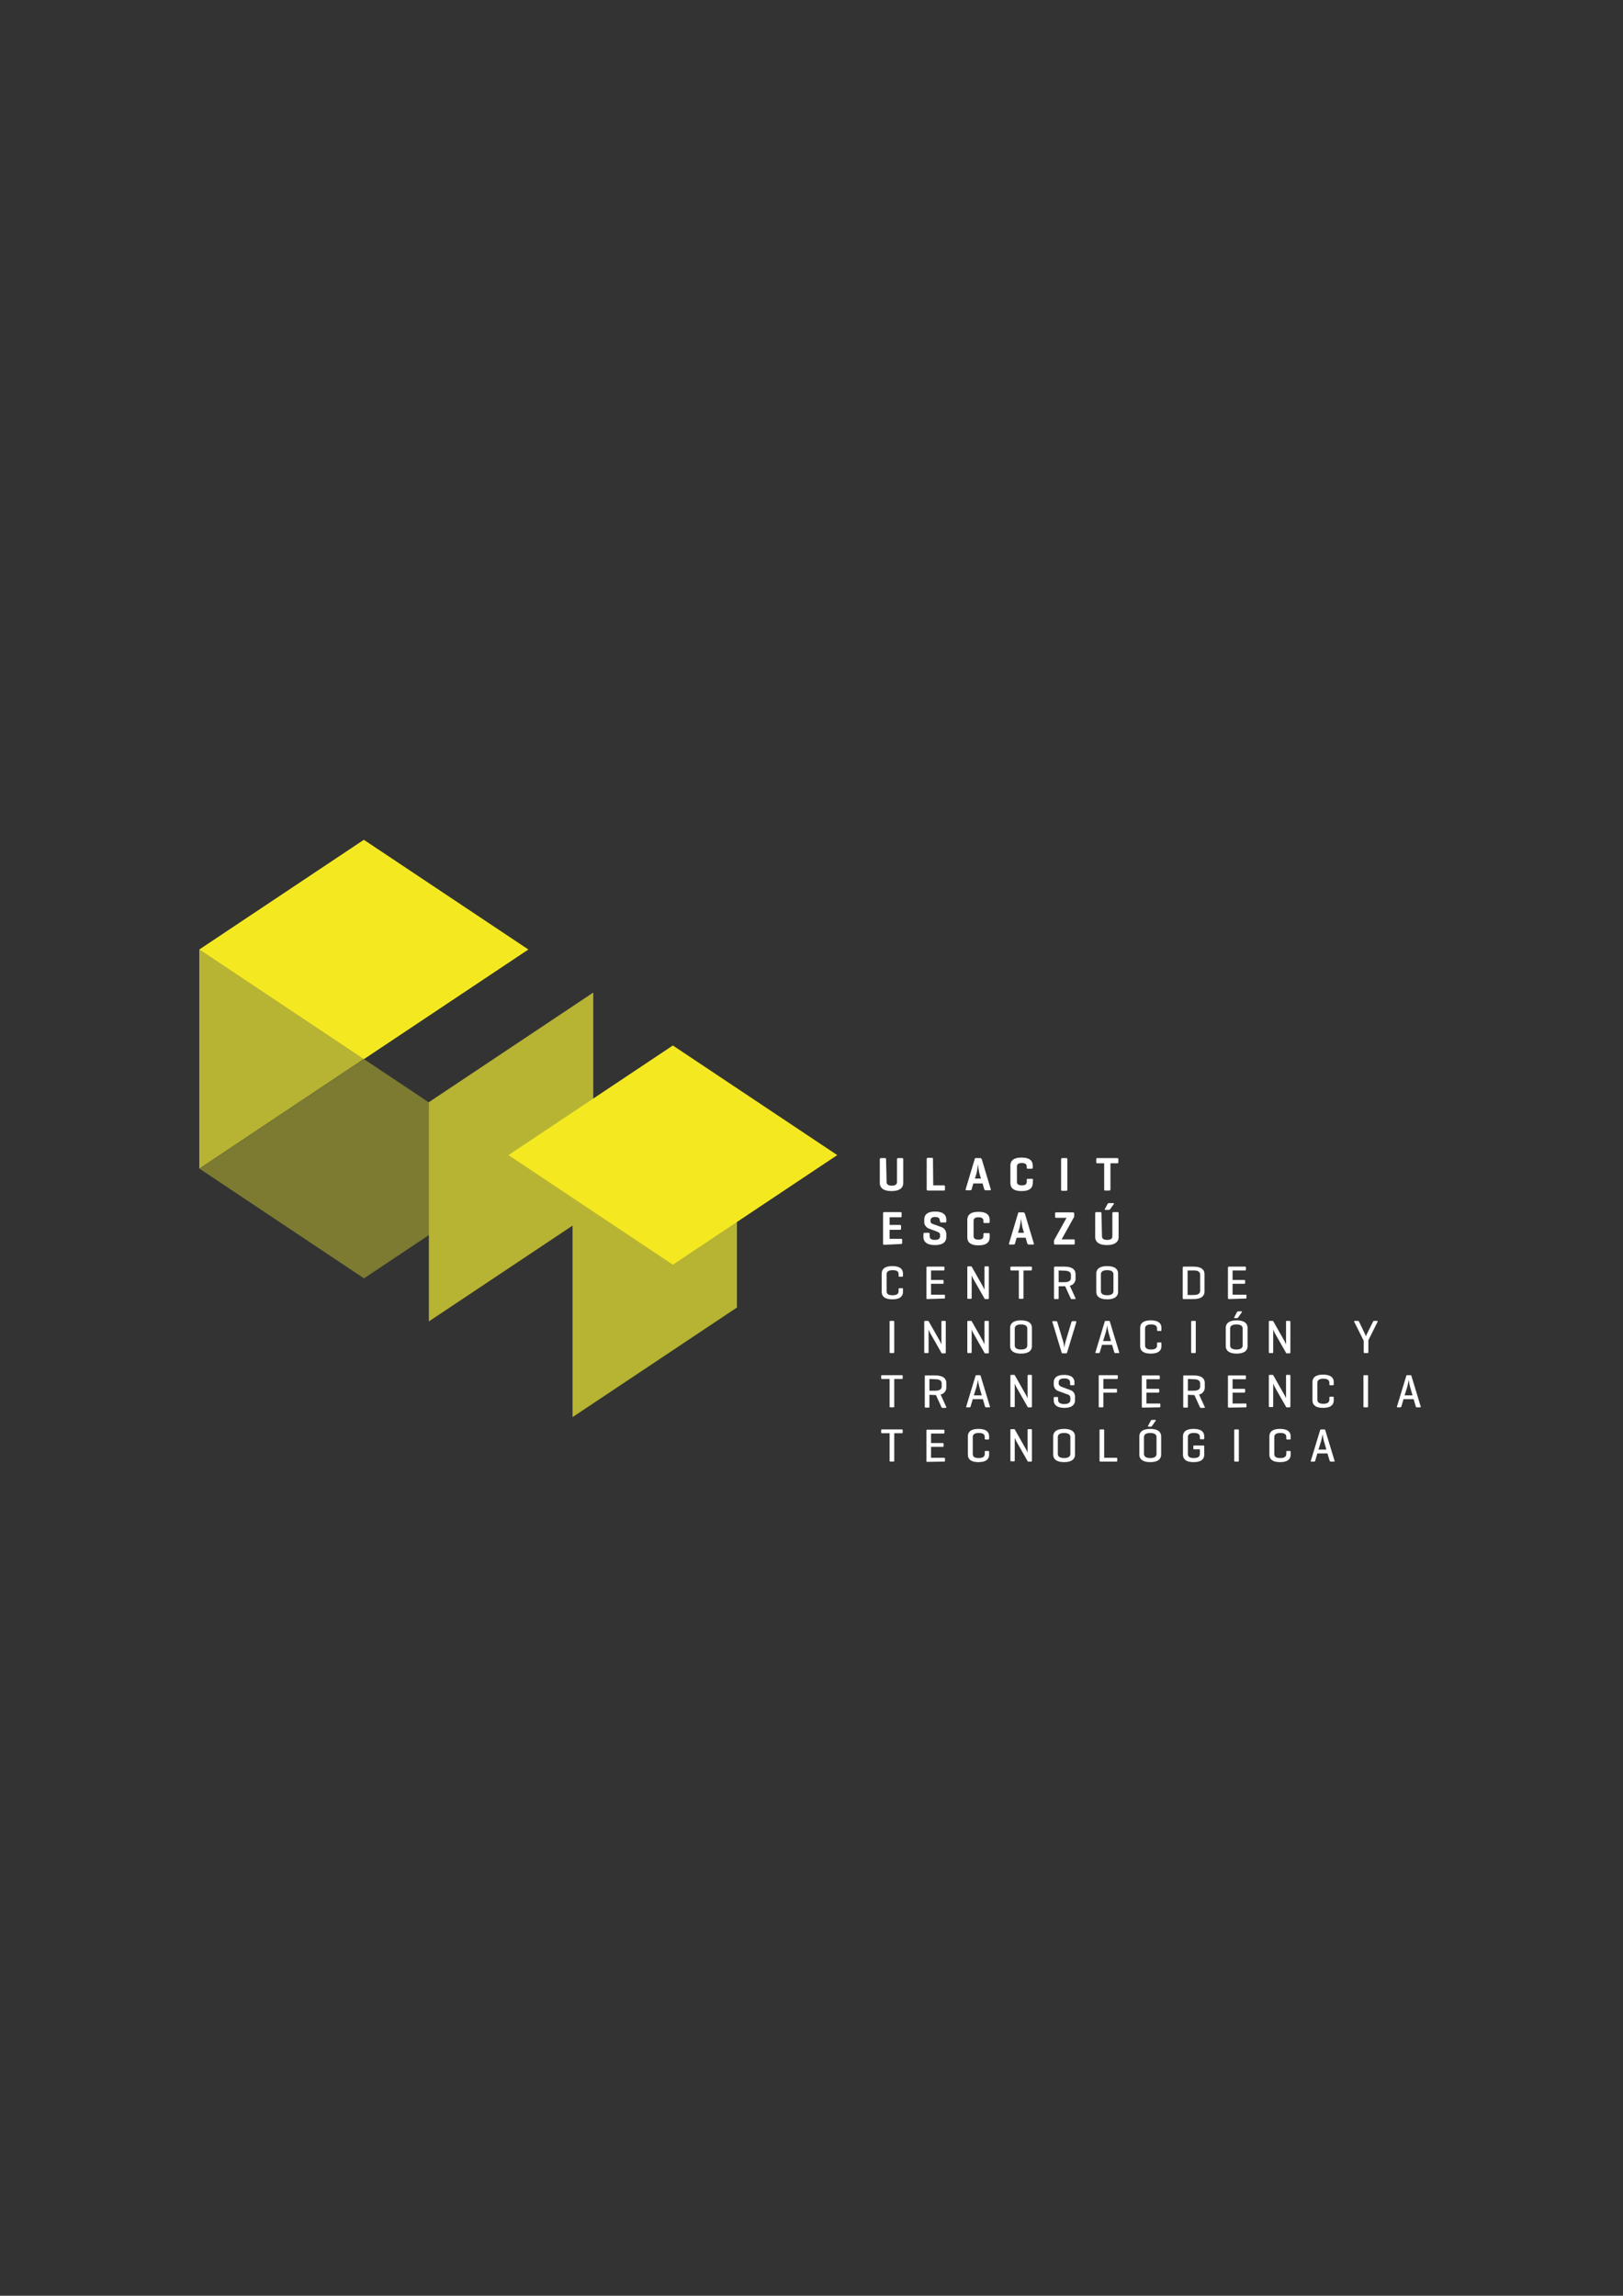 <?xml version="1.0" encoding="utf-8"?>
<!-- Generator: Adobe Illustrator 23.0.3, SVG Export Plug-In . SVG Version: 6.00 Build 0)  -->
<svg version="1.1" id="Layer_1" xmlns="http://www.w3.org/2000/svg" xmlns:xlink="http://www.w3.org/1999/xlink" x="0px" y="0px"
	 viewBox="0 0 595.3 841.9" style="enable-background:new 0 0 595.3 841.9;" xml:space="preserve">
<rect x="0" y="0" width="595.3" height="841.9" fill="#333333" stroke="none"/>
<style type="text/css">
	.st0{fill:#B7B333;}
	.st1{fill:#F4E921;}
	.st2{fill:#7C7B31;}
	.st3{fill:#FFFFFF;}
</style>
<path id="Path_75" class="st0" d="M73.1,428.6l60.3-40.2V308l-60.3,40.2"/>
<path id="Path_76" class="st1" d="M133.5,388.4l-60.3-40.2l60.3-40.2l60.3,40.2"/>
<path id="Path_77" class="st2" d="M133.5,468.8l-60.3-40.2l60.3-40.2l60.3,40.2"/>
<path id="Path_78" class="st0" d="M157.3,484.6l60.3-40.2V364l-60.3,40.2"/>
<path id="Path_79" class="st0" d="M210,519.7l60.3-40.2v-80.4L210,439.3"/>
<path id="Path_80" class="st1" d="M246.8,463.8l-60.3-40.2l60.3-40.2l60.3,40.2"/>
<path id="Path_81" class="st3" d="M325.2,433.5c0,0.9,0.7,1.3,1.9,1.3s1.9-0.4,1.9-1.3v-8.3c0-0.3,0.1-0.5,0.4-0.5h1.5
	c0.3,0,0.4,0.1,0.4,0.5v8.7c0,1.5-1.1,2.9-4.3,2.9s-4.3-1.4-4.3-2.9v-8.7c0-0.3,0.1-0.5,0.4-0.5h1.5c0.3,0,0.4,0.1,0.4,0.5"/>
<path id="Path_82" class="st3" d="M342.3,434.7h3.9c0.3,0,0.4,0.1,0.4,0.4v1.1c0,0.3-0.1,0.4-0.4,0.4h-5.9c-0.3,0-0.4-0.2-0.4-0.5
	v-11c0-0.3,0.1-0.5,0.4-0.5h1.5c0.3,0,0.4,0.1,0.4,0.5"/>
<path id="Path_83" class="st3" d="M359.5,424.7c0.3,0,0.5,0.2,0.6,0.4l3.3,11c0.1,0.3,0,0.4-0.3,0.4h-1.6c-0.3,0-0.4-0.2-0.5-0.4
	l-0.6-2.1H357l-0.6,2.1c-0.1,0.3-0.2,0.4-0.5,0.4h-1.4c-0.3,0-0.4-0.2-0.3-0.4l3.3-11c0-0.3,0.3-0.5,0.5-0.4 M359.2,430.2
	c-0.2-1.1-0.4-2.1-0.5-3.2c0,0.2-0.3,2.4-0.5,3.2l-0.6,2h2.2L359.2,430.2z"/>
<path id="Path_84" class="st3" d="M378.8,433.9c0,1.5-0.9,2.9-4.1,2.9s-4.1-1.4-4.1-2.9v-6.5c0-1.5,0.9-2.9,4.1-2.9s4.1,1.4,4.1,2.9
	v0.8c0,0.3-0.1,0.4-0.4,0.4H377c-0.3,0-0.4-0.1-0.4-0.4v-0.4c0-0.9-0.6-1.3-1.8-1.3s-1.8,0.4-1.8,1.3v5.6c0,0.9,0.6,1.3,1.8,1.3
	s1.8-0.4,1.8-1.3v-0.7c0-0.3,0.1-0.4,0.4-0.4h1.5c0.3,0,0.4,0.1,0.4,0.4"/>
<path id="Path_85" class="st3" d="M391.5,436.2c0,0.3-0.1,0.5-0.4,0.5h-1.5c-0.3,0-0.4-0.1-0.4-0.5v-11c0-0.3,0.1-0.5,0.4-0.5h1.5
	c0.3,0,0.4,0.1,0.4,0.5"/>
<path id="Path_86" class="st3" d="M409.8,424.7c0.3,0,0.4,0.1,0.4,0.4v1.1c0,0.3-0.1,0.4-0.4,0.4h-2.5v9.5c0,0.3-0.1,0.5-0.4,0.5
	h-1.5c-0.3,0-0.4-0.1-0.4-0.5v-9.5h-2.5c-0.3,0-0.4-0.1-0.4-0.4v-1.1c0-0.3,0.1-0.4,0.4-0.4"/>
<path id="Path_87" class="st3" d="M324.3,456.5c-0.3,0-0.4-0.1-0.4-0.5v-11c0-0.3,0.1-0.5,0.4-0.5h6c0.3,0,0.4,0.1,0.4,0.4v1.1
	c0,0.3-0.1,0.4-0.4,0.4h-4v2.8h3.7c0.3,0,0.5,0.1,0.5,0.4v1c0,0.3-0.1,0.4-0.5,0.4h-3.7v3.3h4.2c0.3,0,0.4,0.1,0.4,0.4v1.1
	c0,0.3-0.1,0.4-0.4,0.4"/>
<path id="Path_88" class="st3" d="M344.7,447.6c0-0.9-0.6-1.3-1.7-1.3s-1.7,0.4-1.7,1.3v0.3c0,0.4,0.3,0.8,0.7,0.9l3,1.1
	c1.2,0.3,2,1.3,2.1,2.5v1.3c0,1.5-1,2.9-4.2,2.9c-3.1,0-4.2-1.4-4.2-2.9v-1.1c0-0.3,0.1-0.5,0.4-0.5h1.5c0.3,0,0.4,0.1,0.4,0.5v0.8
	c0,0.9,0.7,1.3,1.9,1.3c1.2,0,1.9-0.4,1.9-1.3v-0.6c0-0.7-0.7-1-1.5-1.3l-2.7-1c-0.9-0.4-1.6-1.3-1.6-2.3v-1c0-1.5,0.9-2.9,4-2.9
	s4.1,1.4,4.1,2.9v0.7c0,0.3-0.1,0.4-0.4,0.4h-1.5c-0.3,0-0.4-0.1-0.4-0.4"/>
<path id="Path_89" class="st3" d="M363,453.8c0,1.5-0.9,2.9-4.1,2.9s-4.1-1.4-4.1-2.9v-6.5c0-1.5,0.9-2.9,4.1-2.9s4.1,1.4,4.1,2.9
	v0.8c0,0.3-0.1,0.4-0.4,0.4h-1.5c-0.3,0-0.4-0.1-0.4-0.4v-0.4c0-0.9-0.6-1.3-1.8-1.3s-1.8,0.4-1.8,1.3v5.6c0,0.9,0.6,1.3,1.8,1.3
	s1.8-0.4,1.8-1.3v-0.7c0-0.3,0.1-0.4,0.4-0.4h1.5c0.3,0,0.4,0.1,0.4,0.4"/>
<path id="Path_90" class="st3" d="M375.3,444.6c0.3,0,0.5,0.2,0.6,0.4l3.3,11c0.1,0.3,0,0.4-0.3,0.4h-1.6c-0.3,0-0.4-0.2-0.5-0.4
	l-0.6-2.1h-3.3l-0.6,2.1c-0.1,0.3-0.2,0.4-0.5,0.4h-1.4c-0.3,0-0.4-0.2-0.3-0.4l3.3-11c0-0.3,0.3-0.5,0.5-0.4 M375,450.1
	c-0.2-1.1-0.4-2.1-0.5-3.2c0,0.2-0.3,2.4-0.5,3.2l-0.6,2h2.2L375,450.1z"/>
<path id="Path_91" class="st3" d="M393.5,444.6c0.3,0,0.5,0.1,0.5,0.4v1.1c0,0.1,0,0.2-0.1,0.3l-4.5,8.1h4.4c0.3,0,0.4,0.1,0.4,0.4
	v1.1c0,0.3-0.1,0.4-0.4,0.4H387c-0.3,0-0.4-0.1-0.4-0.4v-1c0-0.1,0-0.2,0.1-0.3l4.5-8.1h-3.8c-0.3,0-0.4-0.1-0.4-0.4V445
	c0-0.3,0.1-0.4,0.4-0.4"/>
<path id="Path_92" class="st3" d="M404.2,453.4c0,0.9,0.7,1.3,1.9,1.3s1.9-0.4,1.9-1.3V445c0-0.3,0.1-0.5,0.4-0.5h1.5
	c0.3,0,0.4,0.1,0.4,0.5v8.7c0,1.5-1.1,2.9-4.3,2.9s-4.3-1.4-4.3-2.9V445c0-0.3,0.1-0.5,0.4-0.5h1.5c0.3,0,0.4,0.1,0.4,0.5
	 M407.2,443.4c-0.1,0.2-0.3,0.3-0.6,0.3h-1.1c-0.3,0-0.4-0.1-0.2-0.4l0.9-1.7c0.1-0.3,0.3-0.4,0.6-0.4h1.5c0.3,0,0.4,0.2,0.2,0.4
	L407.2,443.4z"/>
<path id="Path_93" class="st3" d="M331.2,473.8c0,1.4-0.9,2.7-3.9,2.7s-3.9-1.3-3.9-2.7V467c0-1.4,0.9-2.7,3.9-2.7s3.9,1.3,3.9,2.7
	v0.9c0,0.2-0.1,0.3-0.3,0.3h-1c-0.2,0-0.3-0.1-0.3-0.3v-0.6c0-1-0.6-1.5-2.2-1.5s-2.2,0.6-2.2,1.5v6.2c0,1,0.6,1.5,2.2,1.5
	s2.2-0.6,2.2-1.5v-0.8c0-0.2,0.1-0.3,0.3-0.3h1c0.2,0,0.3,0.1,0.3,0.3"/>
<path id="Path_94" class="st3" d="M340.1,476.4c-0.2,0-0.3-0.1-0.3-0.3v-11.2c0-0.2,0.1-0.4,0.3-0.4h6c0.2,0,0.3,0.1,0.3,0.3v0.8
	c0,0.2-0.1,0.3-0.3,0.3h-4.6v3.5h4.3c0.2,0,0.3,0.1,0.3,0.3v0.8c0,0.2-0.1,0.3-0.3,0.3h-4.3v4h4.8c0.2,0,0.3,0.1,0.3,0.3v0.8
	c0,0.2-0.1,0.3-0.3,0.3"/>
<path id="Path_95" class="st3" d="M362.7,476.1c0,0.2-0.1,0.3-0.3,0.3h-1c-0.1,0-0.3,0-0.3-0.2L357,469c-0.2-0.4-0.4-0.8-0.6-1.3
	v8.3c0,0.2-0.1,0.3-0.3,0.3h-1c-0.2,0-0.3-0.1-0.3-0.3v-11.3c0-0.2,0.1-0.3,0.3-0.3h1c0.1,0,0.2,0,0.3,0.1l4.2,7.4
	c0.2,0.4,0.5,1.1,0.5,1.1v-8.3c0-0.2,0.1-0.3,0.3-0.3h1c0.2,0,0.3,0.1,0.3,0.3"/>
<path id="Path_96" class="st3" d="M378.2,464.5c0.2,0,0.3,0.1,0.3,0.3v0.8c0,0.2-0.1,0.3-0.3,0.3h-2.8V476c0,0.2-0.1,0.3-0.3,0.3
	H374c-0.2,0-0.3-0.1-0.3-0.3v-10.1h-2.8c-0.2,0-0.3-0.1-0.3-0.3v-0.8c0-0.2,0.1-0.3,0.3-0.3"/>
<path id="Path_97" class="st3" d="M388.3,471.7v4.4c0,0.2-0.1,0.3-0.3,0.3h-1.1c-0.2,0-0.3-0.1-0.3-0.3v-11.2c0-0.2,0.1-0.4,0.3-0.4
	h3.6c3,0,4,1.3,4,2.7v1.8c0,1.2-0.9,2.3-2.1,2.5l2.1,4.6c0.1,0.2-0.1,0.3-0.3,0.3h-1.1c-0.2,0-0.3-0.1-0.4-0.3l-2-4.4h-0.3
	 M388.3,465.9v4.3h2.2c1.6,0,2.3-0.6,2.3-1.5v-1.2c0-0.9-0.7-1.5-2.3-1.5L388.3,465.9L388.3,465.9z"/>
<path id="Path_98" class="st3" d="M402.1,467c0-1.4,1-2.7,4-2.7s4,1.3,4,2.7v6.8c0,1.4-1,2.7-4,2.7s-4-1.3-4-2.7 M408.4,467.3
	c0-0.9-0.7-1.5-2.3-1.5c-1.6,0-2.3,0.6-2.3,1.5v6.2c0,0.9,0.7,1.5,2.3,1.5c1.6,0,2.3-0.6,2.3-1.5V467.3z"/>
<path id="Path_99" class="st3" d="M434.1,476.4c-0.2,0-0.3-0.1-0.3-0.3v-11.2c0-0.2,0.1-0.4,0.3-0.4h3.7c3,0,4,1.3,4,2.7v6.5
	c0,1.4-1,2.7-4,2.7 M435.6,465.9v9h2.3c1.6,0,2.3-0.6,2.3-1.5v-6c0-0.9-0.7-1.5-2.3-1.5H435.6z"/>
<path id="Path_100" class="st3" d="M450.7,476.4c-0.2,0-0.3-0.1-0.3-0.3v-11.2c0-0.2,0.1-0.4,0.3-0.4h6c0.2,0,0.3,0.1,0.3,0.3v0.8
	c0,0.2-0.1,0.3-0.3,0.3h-4.6v3.5h4.3c0.2,0,0.3,0.1,0.3,0.3v0.8c0,0.2-0.1,0.3-0.3,0.3h-4.3v4h4.8c0.2,0,0.3,0.1,0.3,0.3v0.8
	c0,0.2-0.1,0.3-0.3,0.3"/>
<path id="Path_101" class="st3" d="M517.3,504.3c0.2,0,0.4,0.1,0.4,0.3l3.4,11.2c0.1,0.2,0,0.3-0.3,0.3h-1.1c-0.2,0-0.4-0.1-0.4-0.3
	l-0.8-2.7h-3.7l-0.8,2.7c0,0.2-0.2,0.3-0.4,0.3h-1c-0.2,0-0.3-0.1-0.2-0.3l3.4-11.2c0-0.2,0.2-0.3,0.4-0.3 M517.2,508.6
	c-0.2-0.8-0.4-1.7-0.5-2.6c0,0.2-0.3,1.8-0.5,2.5l-1,3.2h2.9L517.2,508.6z"/>
<path id="Path_102" class="st3" d="M330.8,524.2c0.2,0,0.3,0.1,0.3,0.3v0.8c0,0.2-0.1,0.3-0.3,0.3H328v10.1c0,0.2-0.1,0.3-0.3,0.3
	h-1.1c-0.2,0-0.3-0.1-0.3-0.3v-10.1h-2.8c-0.2,0-0.3-0.1-0.3-0.3v-0.8c0-0.2,0.1-0.3,0.3-0.3"/>
<path id="Path_103" class="st3" d="M340.1,536.1c-0.2,0-0.3-0.1-0.3-0.3v-11.2c0-0.2,0.1-0.3,0.3-0.3h6c0.2,0,0.3,0.1,0.3,0.3v0.8
	c0,0.2-0.1,0.3-0.3,0.3h-4.6v3.5h4.3c0.2,0,0.3,0.1,0.3,0.3v0.8c0,0.2-0.1,0.3-0.3,0.3h-4.3v4h4.8c0.2,0,0.3,0.1,0.3,0.3v0.8
	c0,0.2-0.1,0.3-0.3,0.3"/>
<path id="Path_104" class="st3" d="M362.8,533.5c0,1.4-0.9,2.7-3.9,2.7s-3.9-1.3-3.9-2.7v-6.8c0-1.4,0.9-2.7,3.9-2.7
	s3.9,1.3,3.9,2.7v0.9c0,0.2-0.1,0.3-0.3,0.3h-1c-0.2,0-0.3-0.1-0.3-0.3V527c0-1-0.6-1.5-2.2-1.5s-2.2,0.6-2.2,1.5v6.2
	c0,1,0.6,1.5,2.2,1.5s2.2-0.6,2.2-1.5v-0.8c0-0.2,0.1-0.3,0.3-0.3h1c0.2,0,0.3,0.1,0.3,0.3"/>
<path id="Path_105" class="st3" d="M378.5,535.7c0,0.2-0.1,0.3-0.3,0.3h-1c-0.1,0-0.3,0-0.3-0.2l-4.1-7.2c-0.2-0.4-0.4-0.8-0.6-1.3
	v8.3c0,0.2-0.1,0.3-0.3,0.3h-1c-0.2,0-0.3-0.1-0.3-0.3v-11.2c0-0.2,0.1-0.3,0.3-0.3h1c0.1,0,0.2,0,0.3,0.1l4.2,7.4
	c0.2,0.4,0.5,1.1,0.5,1.1v-8.3c0-0.2,0.1-0.3,0.3-0.3h1c0.2,0,0.3,0.1,0.3,0.3"/>
<path id="Path_106" class="st3" d="M386.3,526.7c0-1.4,1-2.7,4-2.7s4,1.3,4,2.7v6.8c0,1.4-1,2.7-4,2.7s-4-1.3-4-2.7 M392.6,527
	c0-0.9-0.7-1.5-2.3-1.5c-1.6,0-2.3,0.6-2.3,1.5v6.2c0,0.9,0.7,1.5,2.3,1.5c1.6,0,2.3-0.6,2.3-1.5V527z"/>
<path id="Path_107" class="st3" d="M405,534.6h4.5c0.2,0,0.3,0.1,0.3,0.3v0.8c0,0.2-0.1,0.3-0.3,0.3h-5.9c-0.2,0-0.3-0.1-0.3-0.3
	v-11.2c0-0.2,0.1-0.3,0.3-0.3h1.1c0.2,0,0.3,0.1,0.3,0.3"/>
<path id="Path_108" class="st3" d="M417.9,526.7c0-1.4,1-2.7,4-2.7s4,1.3,4,2.7v6.8c0,1.4-1,2.7-4,2.7s-4-1.3-4-2.7 M424.2,527
	c0-0.9-0.7-1.5-2.3-1.5c-1.6,0-2.3,0.6-2.3,1.5v6.2c0,0.9,0.7,1.5,2.3,1.5c1.6,0,2.3-0.6,2.3-1.5V527z M422.5,523
	c-0.1,0.1-0.3,0.2-0.4,0.2h-0.8c-0.2,0-0.3-0.1-0.2-0.3l1-1.9c0.1-0.2,0.3-0.3,0.5-0.3h1.1c0.2,0,0.3,0.1,0.2,0.3L422.5,523z"/>
<path id="Path_109" class="st3" d="M441.4,530.1c0.2,0,0.3,0.1,0.3,0.3v3.1c0,1.4-0.9,2.7-3.9,2.7s-3.9-1.3-3.9-2.7v-6.8
	c0-1.4,0.9-2.7,3.9-2.7s3.9,1.3,3.9,2.7v0.8c0,0.2-0.1,0.3-0.3,0.3h-1c-0.2,0-0.3-0.1-0.3-0.3V527c0-1-0.6-1.5-2.2-1.5
	s-2.2,0.6-2.2,1.5v6.2c0,1,0.6,1.5,2.2,1.5s2.2-0.6,2.2-1.5v-1.7H438c-0.2,0-0.3-0.1-0.3-0.3v-0.8c0-0.2,0.1-0.3,0.3-0.3"/>
<path id="Path_110" class="st3" d="M454.4,535.7c0,0.2-0.1,0.3-0.3,0.3H453c-0.2,0-0.3-0.1-0.3-0.3v-11.2c0-0.2,0.1-0.3,0.3-0.3h1.1
	c0.2,0,0.3,0.1,0.3,0.3"/>
<path id="Path_111" class="st3" d="M473.4,533.5c0,1.4-0.9,2.7-3.9,2.7s-3.9-1.3-3.9-2.7v-6.8c0-1.4,0.9-2.7,3.9-2.7
	s3.9,1.3,3.9,2.7v0.9c0,0.2-0.1,0.3-0.3,0.3h-1c-0.2,0-0.3-0.1-0.3-0.3V527c0-1-0.6-1.5-2.2-1.5s-2.2,0.6-2.2,1.5v6.2
	c0,1,0.6,1.5,2.2,1.5s2.2-0.6,2.2-1.5v-0.8c0-0.2,0.1-0.3,0.3-0.3h1c0.2,0,0.3,0.1,0.3,0.3"/>
<path id="Path_112" class="st3" d="M485.7,524.2c0.2,0,0.4,0.1,0.4,0.3l3.4,11.2c0.1,0.2,0,0.3-0.3,0.3h-1.1c-0.2,0-0.3-0.1-0.4-0.3
	l-0.8-2.7h-3.7l-0.8,2.7c0,0.2-0.2,0.3-0.4,0.3h-1c-0.2,0-0.3-0.1-0.2-0.3l3.4-11.2c0-0.2,0.2-0.3,0.4-0.3 M485.6,528.5
	c-0.2-0.8-0.4-1.7-0.5-2.6c0,0.2-0.3,1.8-0.5,2.5l-1,3.2h2.9L485.6,528.5z"/>
<path id="Path_113" class="st3" d="M328,495.9c0,0.2-0.1,0.3-0.3,0.3h-1.1c-0.2,0-0.3-0.1-0.3-0.3v-11.2c0-0.2,0.1-0.3,0.3-0.3h1.1
	c0.2,0,0.3,0.1,0.3,0.3"/>
<path id="Path_114" class="st3" d="M346.9,496c0,0.2-0.1,0.3-0.3,0.3h-1c-0.1,0-0.3,0-0.3-0.2l-4.1-7.2c-0.2-0.4-0.4-0.8-0.6-1.3
	v8.3c0,0.2-0.1,0.3-0.3,0.3h-1c-0.2,0-0.3-0.1-0.3-0.3v-11.2c0-0.2,0.1-0.3,0.3-0.3h1c0.1,0,0.2,0,0.3,0.1l4.2,7.4
	c0.2,0.4,0.5,1.1,0.5,1.1v-8.3c0-0.2,0.1-0.3,0.3-0.3h1c0.2,0,0.3,0.1,0.3,0.3"/>
<path id="Path_115" class="st3" d="M362.7,496c0,0.2-0.1,0.3-0.3,0.3h-1c-0.1,0-0.3,0-0.3-0.2l-4.1-7.2c-0.2-0.4-0.4-0.8-0.6-1.3
	v8.3c0,0.2-0.1,0.3-0.3,0.3h-1c-0.2,0-0.3-0.1-0.3-0.3v-11.2c0-0.2,0.1-0.3,0.3-0.3h1c0.1,0,0.2,0,0.3,0.1l4.2,7.4
	c0.2,0.4,0.5,1.1,0.5,1.1v-8.3c0-0.2,0.1-0.3,0.3-0.3h1c0.2,0,0.3,0.1,0.3,0.3"/>
<path id="Path_116" class="st3" d="M370.5,486.9c0-1.4,1-2.7,4-2.7s4,1.3,4,2.7v6.8c0,1.4-1,2.7-4,2.7s-4-1.3-4-2.7 M376.8,487.2
	c0-0.9-0.7-1.5-2.3-1.5c-1.6,0-2.3,0.6-2.3,1.5v6.2c0,0.9,0.7,1.5,2.3,1.5c1.6,0,2.3-0.6,2.3-1.5V487.2z"/>
<path id="Path_117" class="st3" d="M389.8,496.3c-0.2,0-0.4-0.1-0.4-0.3l-3.4-11.2c-0.1-0.2,0-0.3,0.2-0.3h1.2
	c0.2,0,0.3,0.1,0.4,0.3l2.2,7.3c0.2,0.7,0.3,1.4,0.4,2.1c0,0,0.2-1.5,0.4-2.1l2.2-7.3c0.1-0.2,0.2-0.3,0.4-0.3h1.1
	c0.2,0,0.3,0.1,0.3,0.3l-3.4,11.2c0,0.2-0.2,0.3-0.4,0.3"/>
<path id="Path_118" class="st3" d="M406.7,484.4c0.2,0,0.4,0.1,0.4,0.3l3.4,11.2c0.1,0.2,0,0.3-0.3,0.3h-1.1c-0.2,0-0.4-0.1-0.4-0.3
	l-0.8-2.7h-3.7l-0.8,2.7c0,0.2-0.2,0.3-0.4,0.3h-1c-0.2,0-0.3-0.1-0.2-0.3l3.4-11.2c0-0.2,0.2-0.3,0.4-0.3 M406.6,488.7
	c-0.2-0.8-0.4-1.7-0.5-2.6c0,0.2-0.3,1.8-0.5,2.5l-1,3.2h2.9L406.6,488.7z"/>
<path id="Path_119" class="st3" d="M426,493.7c0,1.4-0.9,2.7-3.9,2.7s-3.9-1.3-3.9-2.7v-6.8c0-1.4,0.9-2.7,3.9-2.7s3.9,1.3,3.9,2.7
	v0.9c0,0.2-0.1,0.3-0.3,0.3h-1c-0.2,0-0.3-0.1-0.3-0.3v-0.6c0-0.9-0.6-1.5-2.2-1.5s-2.2,0.6-2.2,1.5v6.2c0,0.9,0.6,1.5,2.2,1.5
	s2.2-0.6,2.2-1.5v-0.8c0-0.2,0.1-0.3,0.3-0.3h1c0.2,0,0.3,0.1,0.3,0.3"/>
<path id="Path_120" class="st3" d="M438.6,495.9c0,0.2-0.1,0.3-0.3,0.3h-1.1c-0.2,0-0.3-0.1-0.3-0.3v-11.2c0-0.2,0.1-0.3,0.3-0.3
	h1.1c0.2,0,0.3,0.1,0.3,0.3"/>
<path id="Path_121" class="st3" d="M449.6,486.9c0-1.4,1-2.7,4-2.7s4,1.3,4,2.7v6.8c0,1.4-1,2.7-4,2.7s-4-1.3-4-2.7 M455.8,487.2
	c0-0.9-0.7-1.5-2.3-1.5c-1.6,0-2.3,0.6-2.3,1.5v6.2c0,0.9,0.7,1.5,2.3,1.5c1.6,0,2.3-0.6,2.3-1.5V487.2z M454.1,483.2
	c-0.1,0.1-0.3,0.2-0.4,0.2h-0.8c-0.2,0-0.3-0.1-0.2-0.3l1-1.9c0.1-0.2,0.3-0.3,0.5-0.3h1.1c0.2,0,0.3,0.1,0.2,0.3L454.1,483.2z"/>
<path id="Path_122" class="st3" d="M473.3,496c0,0.2-0.1,0.3-0.3,0.3h-1c-0.1,0-0.3,0-0.3-0.2l-4.1-7.2c-0.2-0.4-0.4-0.8-0.6-1.3
	v8.3c0,0.2-0.1,0.3-0.3,0.3h-1c-0.2,0-0.3-0.1-0.3-0.3v-11.2c0-0.2,0.1-0.3,0.3-0.3h1c0.1,0,0.2,0,0.3,0.1l4.2,7.4
	c0.2,0.4,0.5,1.1,0.5,1.1v-8.3c0-0.2,0.1-0.3,0.3-0.3h1c0.2,0,0.3,0.1,0.3,0.3"/>
<path id="Path_123" class="st3" d="M500.7,489.3c0.1,0.2,0.3,0.7,0.3,0.8c0.1-0.3,0.2-0.5,0.3-0.8l2.3-4.6c0.1-0.2,0.2-0.3,0.4-0.3
	h1.1c0.2,0,0.3,0.1,0.2,0.3l-3.4,6.8v4.4c0,0.2-0.1,0.3-0.3,0.3h-1.1c-0.2,0-0.3-0.1-0.3-0.3v-4.2l-3.5-7c-0.1-0.2,0-0.3,0.2-0.3
	h1.2c0.2,0,0.3,0.1,0.4,0.3"/>
<path id="Path_124" class="st3" d="M330.8,504.3c0.2,0,0.3,0.1,0.3,0.3v0.8c0,0.2-0.1,0.3-0.3,0.3H328v10.1c0,0.2-0.1,0.3-0.3,0.3
	h-1.1c-0.2,0-0.3-0.1-0.3-0.3v-10.1h-2.8c-0.2,0-0.3-0.1-0.3-0.3v-0.8c0-0.2,0.1-0.3,0.3-0.3"/>
<path id="Path_125" class="st3" d="M340.9,511.5v4.4c0,0.2-0.1,0.3-0.3,0.3h-1.1c-0.2,0-0.3-0.1-0.3-0.3v-11.2
	c0-0.2,0.1-0.3,0.3-0.3h3.6c3,0,4,1.3,4,2.7v1.8c0,1.2-0.9,2.3-2.1,2.5l2.1,4.6c0.1,0.2-0.1,0.3-0.3,0.3h-1.1
	c-0.2,0-0.3-0.1-0.4-0.3l-2-4.4H343 M340.9,505.7v4.3h2.2c1.6,0,2.3-0.6,2.3-1.5v-1.2c0-0.9-0.7-1.5-2.3-1.5L340.9,505.7z"/>
<path id="Path_126" class="st3" d="M359.3,504.3c0.2,0,0.4,0.1,0.4,0.3l3.4,11.2c0.1,0.2,0,0.3-0.3,0.3h-1.1c-0.2,0-0.4-0.1-0.4-0.3
	l-0.8-2.7h-3.7l-0.8,2.7c0,0.2-0.2,0.3-0.4,0.3h-1c-0.2,0-0.3-0.1-0.2-0.3l3.4-11.2c0-0.2,0.2-0.3,0.4-0.3 M359.2,508.6
	c-0.2-0.8-0.4-1.7-0.5-2.6c0,0.2-0.3,1.8-0.5,2.5l-1,3.2h2.9L359.2,508.6z"/>
<path id="Path_127" class="st3" d="M378.5,515.8c0,0.2-0.1,0.3-0.3,0.3h-1c-0.1,0-0.3,0-0.3-0.2l-4.1-7.2c-0.2-0.4-0.4-0.8-0.6-1.3
	v8.3c0,0.2-0.1,0.3-0.3,0.3h-1c-0.2,0-0.3-0.1-0.3-0.3v-11.2c0-0.2,0.1-0.3,0.3-0.3h1c0.1,0,0.2,0,0.3,0.1l4.2,7.4
	c0.2,0.4,0.5,1.1,0.5,1.1v-8.3c0-0.2,0.1-0.3,0.3-0.3h1c0.2,0,0.3,0.1,0.3,0.3"/>
<path id="Path_128" class="st3" d="M392.5,507c0-0.9-0.6-1.5-2.1-1.5s-2.1,0.5-2.1,1.5v0.3c0,0.6,0.4,1,0.9,1.2l3.2,1.2
	c1.1,0.3,1.9,1.2,1.9,2.4v1.5c0,1.4-1,2.7-3.9,2.7s-3.9-1.3-3.9-2.7v-1c0-0.2,0.1-0.3,0.3-0.3h1c0.2,0,0.3,0.1,0.3,0.3v0.8
	c0,0.9,0.7,1.5,2.2,1.5s2.3-0.5,2.3-1.5v-0.8c0-0.9-0.8-1.2-1.5-1.4l-3-1.1c-0.9-0.3-1.5-1.2-1.6-2.2v-1c0-1.4,0.9-2.7,3.8-2.7
	s3.8,1.3,3.8,2.7v0.8c0,0.2-0.1,0.3-0.3,0.3h-1c-0.2,0-0.3-0.1-0.3-0.3"/>
<path id="Path_129" class="st3" d="M409.7,504.3c0.2,0,0.3,0.1,0.3,0.3v0.8c0,0.2-0.1,0.3-0.3,0.3h-5v3.6h4.7c0.2,0,0.3,0.1,0.3,0.3
	v0.8c0,0.2-0.1,0.3-0.3,0.3h-4.7v5.1c0,0.2-0.1,0.3-0.3,0.3h-1.1c-0.2,0-0.3-0.1-0.3-0.3v-11.2c0-0.2,0.1-0.3,0.3-0.3"/>
<path id="Path_130" class="st3" d="M419.1,516.2c-0.2,0-0.3-0.1-0.3-0.3v-11.2c0-0.2,0.1-0.3,0.3-0.3h6c0.2,0,0.3,0.1,0.3,0.3v0.8
	c0,0.2-0.1,0.3-0.3,0.3h-4.6v3.5h4.3c0.2,0,0.4,0.1,0.4,0.3v0.8c0,0.2-0.1,0.3-0.4,0.3h-4.3v4h4.8c0.2,0,0.3,0.1,0.3,0.3v0.8
	c0,0.2-0.1,0.3-0.3,0.3"/>
<path id="Path_131" class="st3" d="M435.7,511.5v4.4c0,0.2-0.1,0.3-0.3,0.3h-1.1c-0.2,0-0.3-0.1-0.3-0.3v-11.2
	c0-0.2,0.1-0.3,0.3-0.3h3.6c3,0,4,1.3,4,2.7v1.8c0,1.2-0.9,2.3-2.1,2.5l2.1,4.6c0.1,0.2-0.1,0.3-0.3,0.3h-1.1
	c-0.2,0-0.3-0.1-0.4-0.3l-2-4.4h-0.3 M435.7,505.7v4.3h2.2c1.6,0,2.3-0.6,2.3-1.5v-1.2c0-0.9-0.7-1.5-2.3-1.5L435.7,505.7z"/>
<path id="Path_132" class="st3" d="M450.7,516.2c-0.2,0-0.3-0.1-0.3-0.3v-11.2c0-0.2,0.1-0.3,0.3-0.3h6c0.2,0,0.3,0.1,0.3,0.3v0.8
	c0,0.2-0.1,0.3-0.3,0.3h-4.6v3.5h4.3c0.2,0,0.3,0.1,0.3,0.3v0.8c0,0.2-0.1,0.3-0.3,0.3h-4.3v4h4.8c0.2,0,0.3,0.1,0.3,0.3v0.8
	c0,0.2-0.1,0.3-0.3,0.3"/>
<path id="Path_133" class="st3" d="M473.3,515.8c0,0.2-0.1,0.3-0.3,0.3h-1c-0.1,0-0.3,0-0.3-0.2l-4.1-7.2c-0.2-0.4-0.4-0.8-0.6-1.3
	v8.3c0,0.2-0.1,0.3-0.3,0.3h-1c-0.2,0-0.3-0.1-0.3-0.3v-11.2c0-0.2,0.1-0.3,0.3-0.3h1c0.1,0,0.2,0,0.3,0.1l4.2,7.4
	c0.2,0.4,0.4,0.7,0.5,1.1v-8.3c0-0.2,0.1-0.3,0.3-0.3h1c0.2,0,0.3,0.1,0.3,0.3"/>
<path id="Path_134" class="st3" d="M489.2,513.6c0,1.4-0.9,2.7-3.9,2.7s-3.9-1.3-3.9-2.7v-6.8c0-1.4,0.9-2.7,3.9-2.7
	s3.9,1.3,3.9,2.7v0.9c0,0.2-0.1,0.3-0.3,0.3h-1c-0.2,0-0.3-0.1-0.3-0.3v-0.6c0-0.9-0.6-1.5-2.2-1.5s-2.2,0.6-2.2,1.5v6.2
	c0,0.9,0.6,1.5,2.2,1.5s2.2-0.6,2.2-1.5v-0.8c0-0.2,0.1-0.3,0.3-0.3h1c0.2,0,0.3,0.1,0.3,0.3"/>
<path id="Path_135" class="st3" d="M501.8,515.8c0,0.2-0.1,0.3-0.3,0.3h-1.1c-0.2,0-0.3-0.1-0.3-0.3v-11.2c0-0.2,0.1-0.3,0.3-0.3
	h1.1c0.2,0,0.3,0.1,0.3,0.3"/>
</svg>
